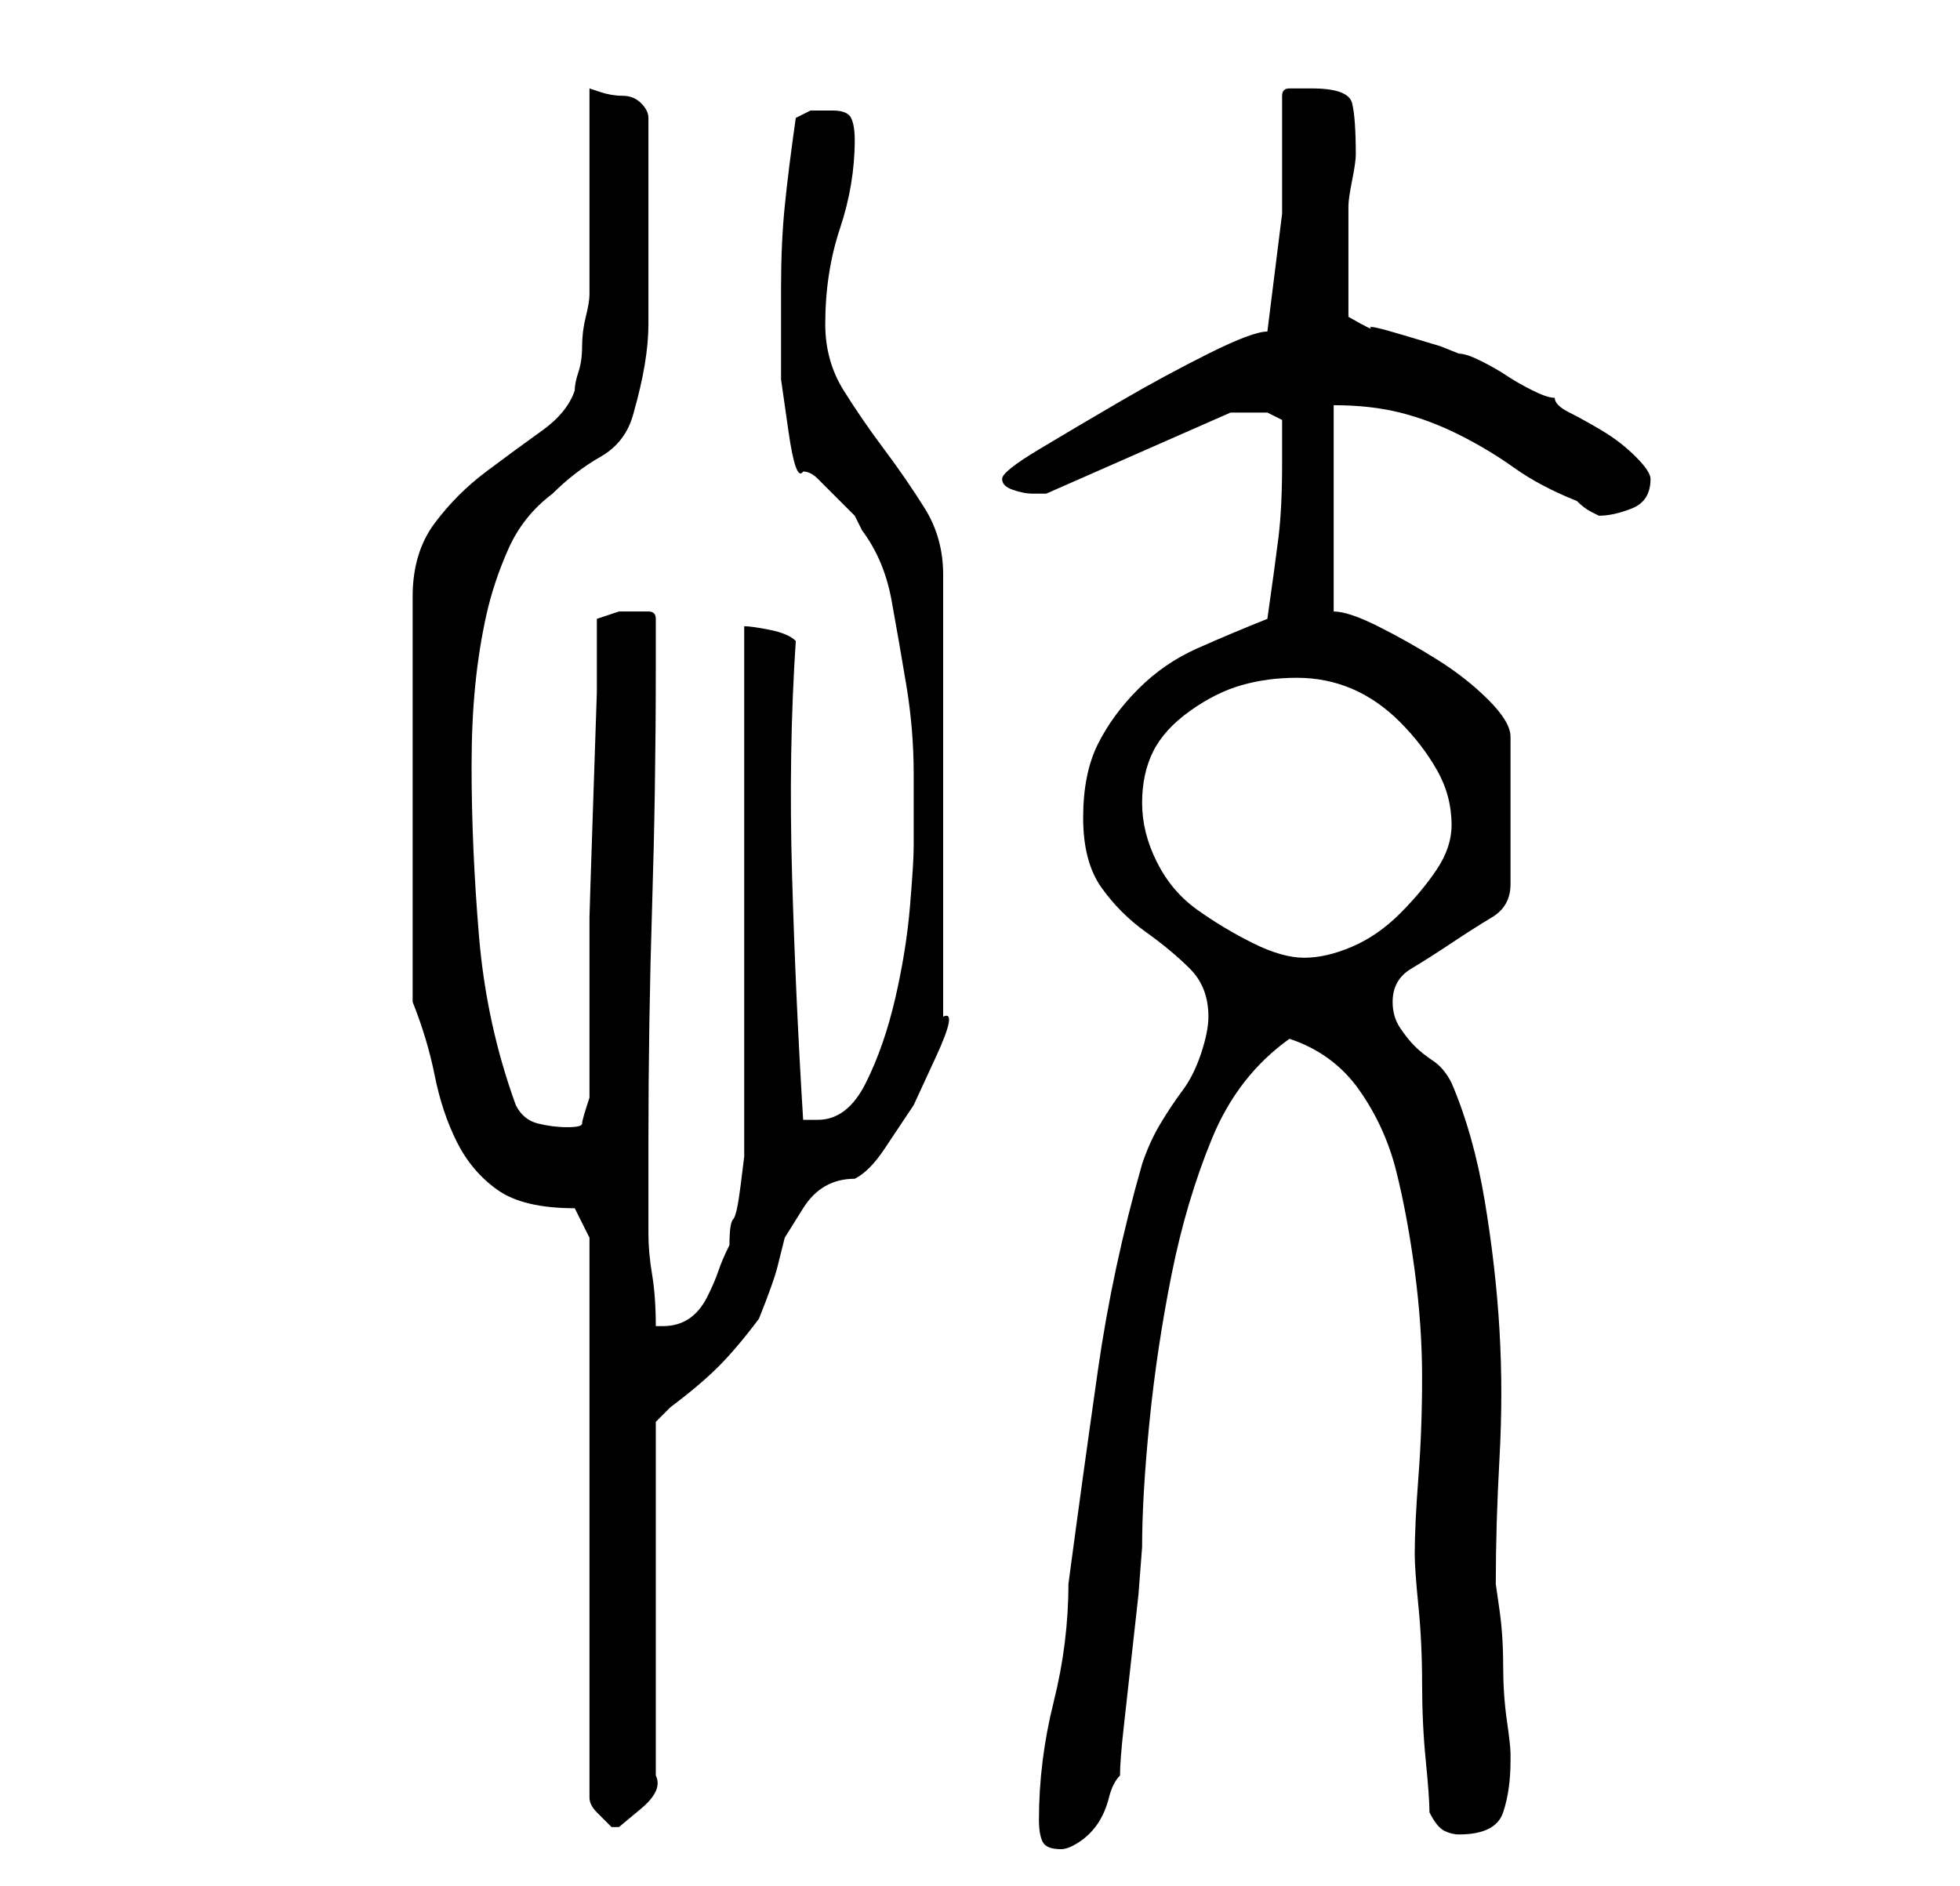 <?xml version="1.0" standalone="no"?>
<!DOCTYPE svg PUBLIC "-//W3C//DTD SVG 1.1//EN" "http://www.w3.org/Graphics/SVG/1.1/DTD/svg11.dtd" >
<svg xmlns="http://www.w3.org/2000/svg" xmlns:xlink="http://www.w3.org/1999/xlink" version="1.1" viewBox="-10 0 266 256">
   <path fill="currentColor"
d="M131 247q0 2 0.5 3t2.5 1q1 0 2.5 -1t2.5 -2.5t1.5 -3.5t1.5 -3q0 -2 0.5 -6.5l1 -9l1 -9t0.5 -6.5q0 -7 1 -17t3 -20t5.5 -18.5t10.5 -13.5q6 2 9.5 7t5 11t2.5 13.5t1 14.5t-0.5 13.5t-0.5 10.5q0 2 0.5 7t0.5 10.5t0.5 10.5t0.5 7q1 2 2 2.5t2 0.5q5 0 6 -3t1 -7v-1
q0 -1 -0.5 -4.5t-0.5 -7.5t-0.5 -7.5l-0.5 -3.5q0 -8 0.5 -17t0 -17.5t-2 -17.5t-4.5 -16q-1 -2 -2.5 -3t-2.5 -2t-2 -2.5t-1 -3.5q0 -3 2.5 -4.5t5.5 -3.5t5.5 -3.5t2.5 -4.5v-20q0 -2 -3 -5t-7 -5.5t-8 -4.5t-6 -2v-28q5 0 9 1t8 3t7.5 4.5t8.5 4.5q1 1 2 1.5l1 0.5
q2 0 4.5 -1t2.5 -4q0 -1 -2 -3t-4.5 -3.5t-4.5 -2.5t-2 -2q-1 0 -3 -1t-3.5 -2t-3.5 -2t-3 -1l-2.5 -1t-5 -1.5t-4.5 -1t-3 -1.5v-3v-4v-5v-3q0 -1 0.5 -3.5t0.5 -3.5q0 -5 -0.5 -7t-5.5 -2h-3q-1 0 -1 1v16t-2 16q-2 0 -8 3t-12 6.5t-11 6.5t-5 4t1.5 1.5t2.5 0.5h1h1
l25 -11h1h1h3t2 1v6q0 6 -0.5 10t-1.5 11q-5 2 -9.5 4t-8 5.5t-5.5 7.5t-2 10t2.5 9.5t6 6t6 5t2.5 6.5q0 2 -1 5t-2.5 5t-3 4.5t-2.5 5.5q-4 14 -6 28t-4 29q0 8 -2 16t-2 16zM70 168v76q0 1 1 2l2 2v0h1t3 -2.5t2 -4.5v-48l2 -2q4 -3 6.5 -5.5t5.5 -6.5q2 -5 2.5 -7l1 -4
t2.5 -4t7 -4q2 -1 4 -4l4 -6t3 -6.5t1 -5.5v-60q0 -5 -2.5 -9t-5.5 -8t-5.5 -8t-2.5 -9q0 -7 2 -13t2 -12q0 -2 -0.5 -3t-2.5 -1h-3t-2 1q-1 7 -1.5 12t-0.5 11v5.5v7t1 7t2 5.5q1 0 2 1l2.5 2.5l2.5 2.5t1 2q3 4 4 9.5t2 11.5t1 12v10q0 2 -0.5 8t-2 12.5t-4 11.5t-6.5 5
h-1h-1q-1 -16 -1.5 -33t0.5 -32q-1 -1 -3.5 -1.5t-3.5 -0.5v70v2t-0.5 4t-1 4.5t-0.5 3.5q-1 2 -1.5 3.5t-1.5 3.5t-2.5 3t-3.5 1h-1q0 -4 -0.5 -7t-0.5 -5.5v-5.5v-7q0 -16 0.5 -32t0.5 -32v-7q0 -1 -1 -1h-2h-2t-3 1v10t-0.5 15t-0.5 15.5v9.5v3v4v5v3q-1 3 -1 3.5t-2 0.5
t-4 -0.5t-3 -2.5q-4 -11 -5 -23t-1 -23q0 -6 0.5 -11t1.5 -9.5t3 -9t6 -7.5q3 -3 6.5 -5t4.5 -6q2 -7 2 -12v-12v-16q0 -1 -1 -2t-2.5 -1t-3 -0.5l-1.5 -0.5v6v8.5v8v5.5q0 1 -0.5 3t-0.5 4t-0.5 3.5t-0.5 2.5q-1 3 -4.5 5.5t-7.5 5.5t-7 7t-3 10v55q2 5 3 10t3 9t5.5 6.5
t10.5 2.5zM145 109q0 -4 1.5 -7t5 -5.5t7 -3.5t7.5 -1t7.5 1.5t6.5 4.5t5 6.5t2 7.5q0 3 -2 6t-5 6t-6.5 4.5t-6.5 1.5t-7 -2t-7.5 -4.5t-5.5 -6.5t-2 -8z" />
</svg>
